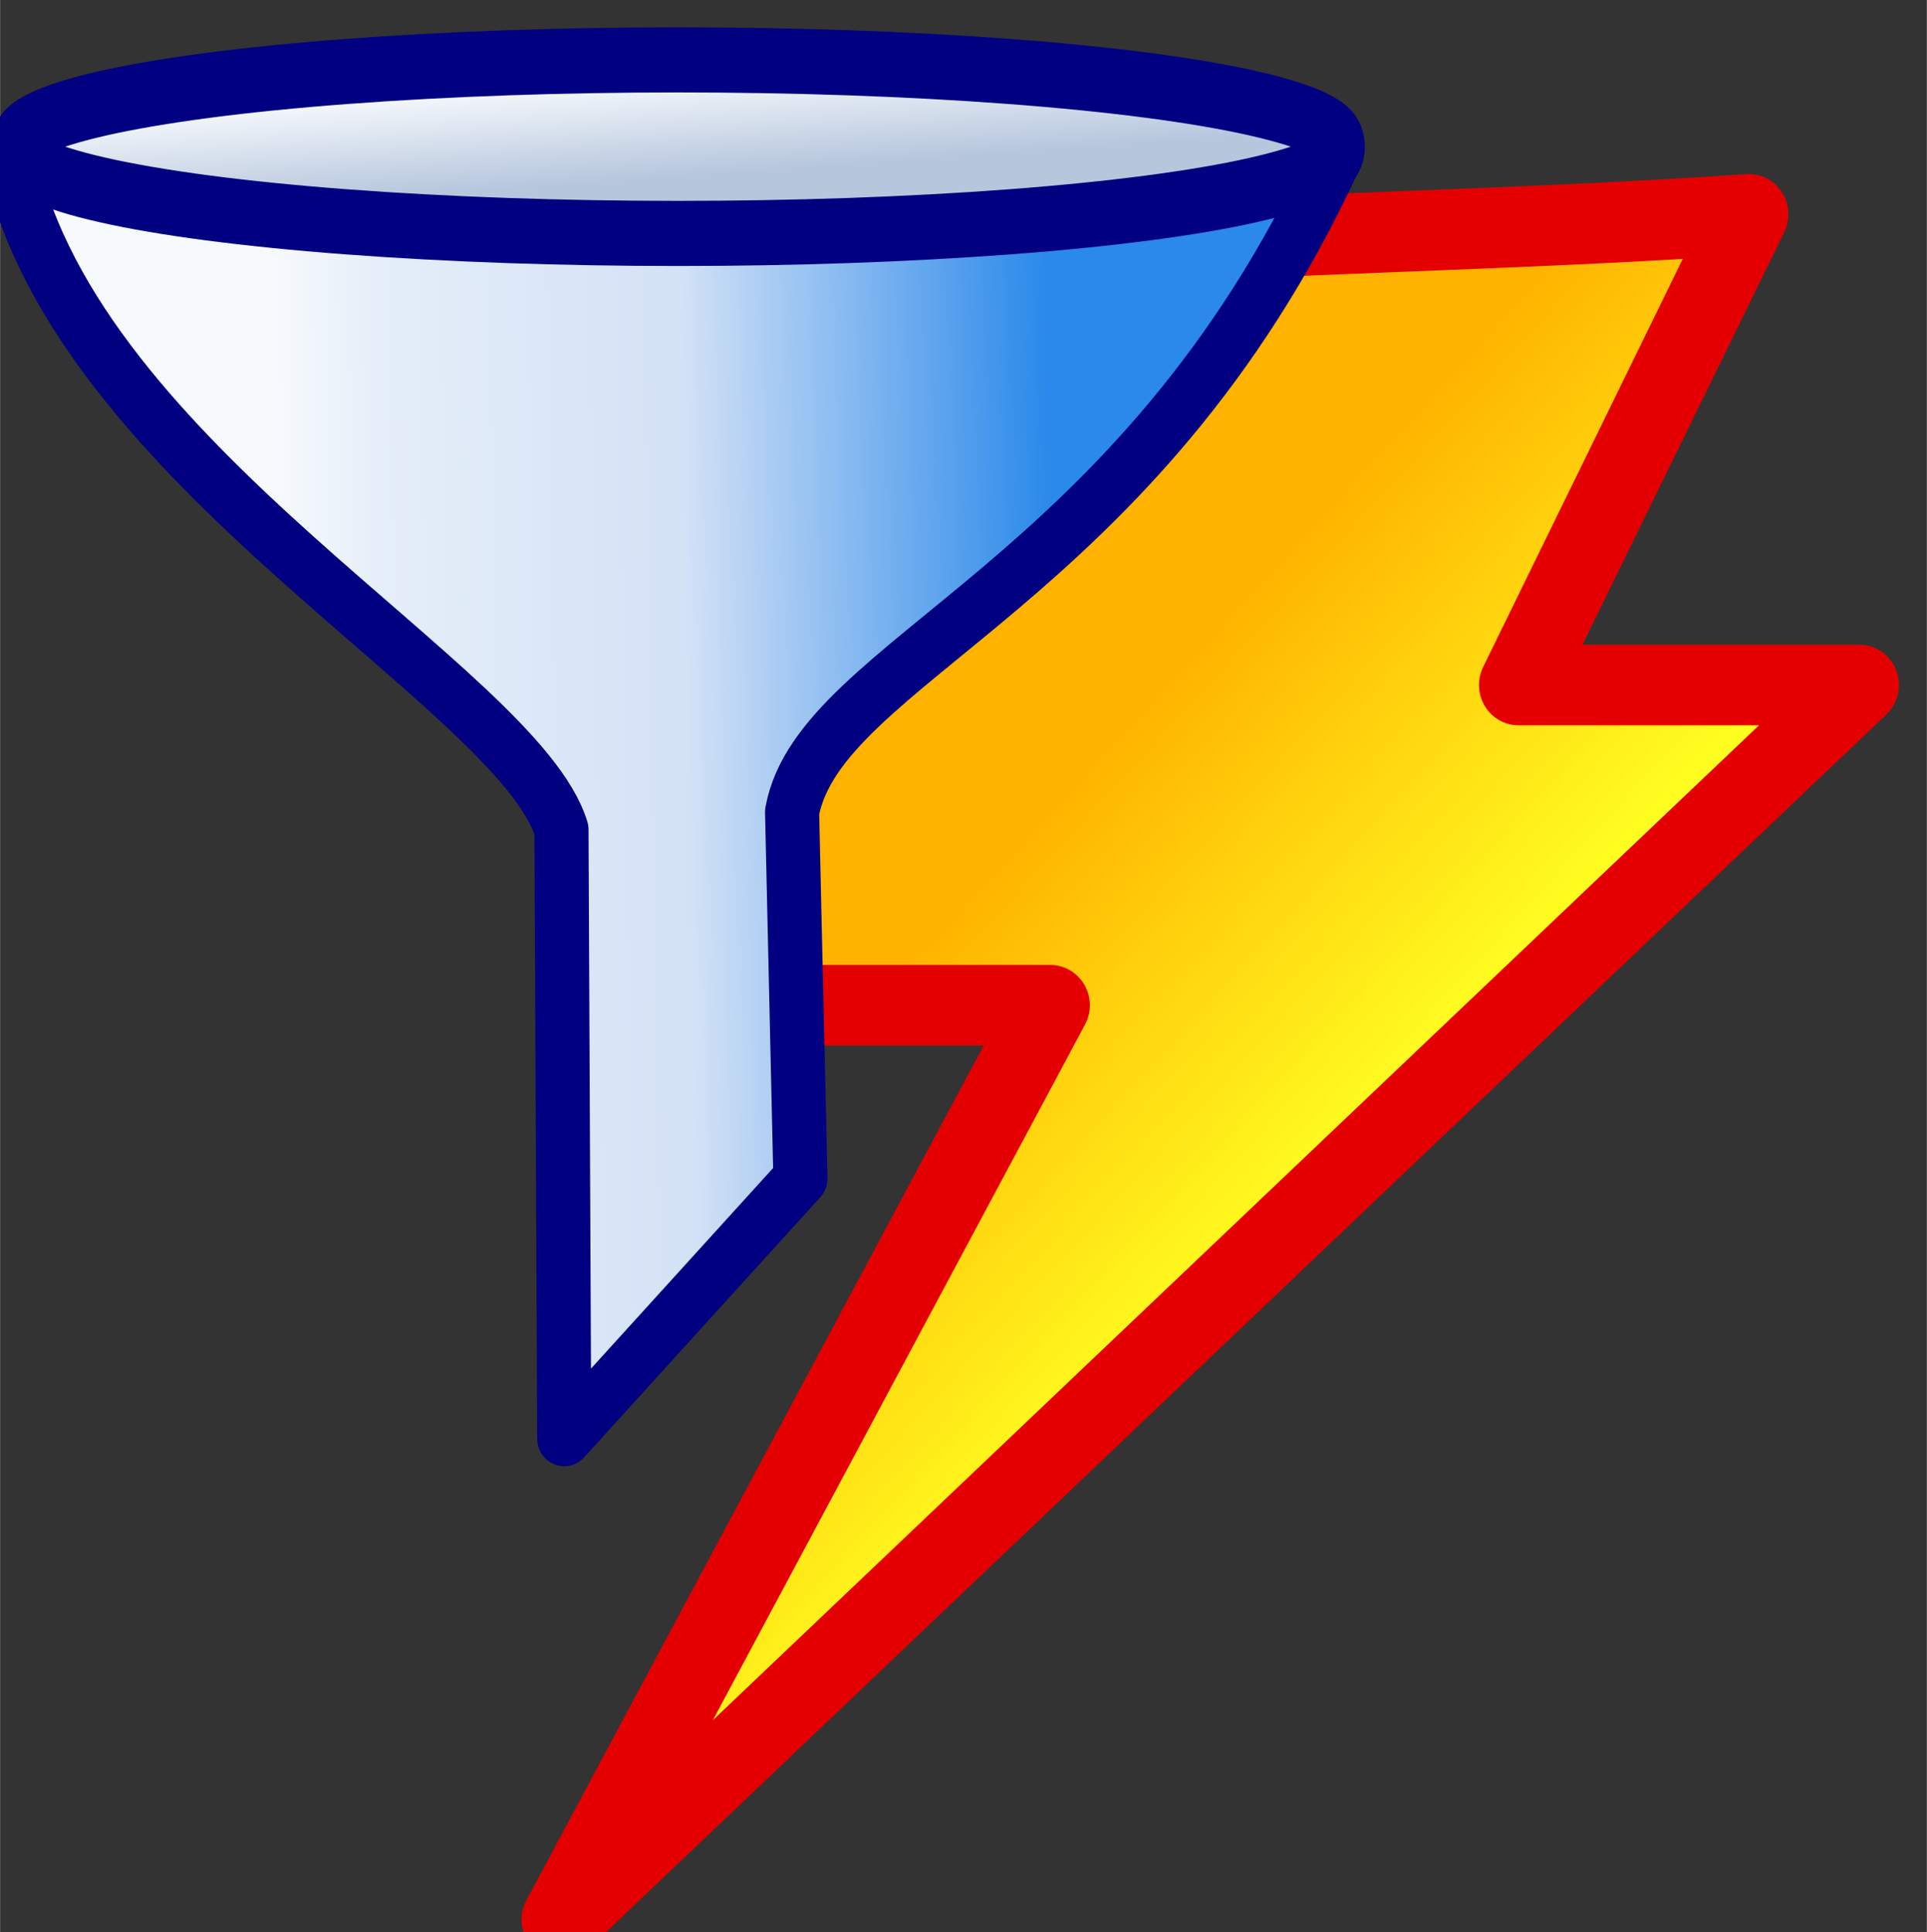 <?xml version="1.0" encoding="UTF-8" standalone="no"?>
<svg xmlns:rdf="http://www.w3.org/1999/02/22-rdf-syntax-ns#" xmlns="http://www.w3.org/2000/svg" height="4.529mm" width="4.516mm" version="1.1" xmlns:cc="http://creativecommons.org/ns#" xmlns:xlink="http://www.w3.org/1999/xlink" viewBox="0 0 16 16.048" xmlns:dc="http://purl.org/dc/elements/1.1/">
 <rect x="0" y="0" width="16" height="16.048" fill="#333333" stroke="none"/>
 <defs>
  <linearGradient id="c" y2="677.01" gradientUnits="userSpaceOnUse" x2="158.14" gradientTransform="matrix(.474 .09 -.19 .466 674.33 266.62)" y1="673.53" x1="150.2">
   <stop stop-color="#ffb300" offset="0"/>
   <stop stop-color="#fffe21" offset="1"/>
  </linearGradient>
  <linearGradient id="b" y2="557.24" gradientUnits="userSpaceOnUse" x2="290.7" y1="558.21" x1="290.75">
   <stop stop-color="#b6c6dd" offset="0"/>
   <stop stop-color="#f7fafd" offset="1"/>
  </linearGradient>
  <linearGradient id="a" y2="563.76" gradientUnits="userSpaceOnUse" x2="285.19" gradientTransform="matrix(1.769 0 0 1.846 -306.28 -490.99)" y1="563.58" x1="295.32">
   <stop stop-color="#2a89ea" offset="0"/>
   <stop stop-color="#d4e2f6" offset=".475"/>
   <stop stop-color="#e5eef9" offset=".863"/>
   <stop stop-color="#f7fafd" offset="1"/>
  </linearGradient>
 </defs>
 <g transform="translate(-16.585 -117.08)">
  <g transform="translate(-595.92 -473.93)">
   <rect rx=".083" ry=".093" height="16" width="16" y="591.06" x="612.51" fill="none"/>
   <g fill-rule="evenodd" transform="matrix(.978 0 0 .997 17.697 4.972)">
    <path stroke-linejoin="round" d="m616.79 589.89c2.464-0.158 4.218-0.167 6.246-0.303l-1.955 3.921h2.894l-11.024 10.286 4.154-7.618h-3.085" stroke="#e40000" stroke-linecap="round" stroke-width=".672" fill="url(#c)"/>
    <g transform="matrix(.368 0 0 .368 537.59 391.02)" stroke="#000080">
     <path stroke-linejoin="round" d="m192.08 538.38c1.545 6.895 11.713 11.923 12.715 15.136l0.064 13.784 5.449-5.888-0.192-8.297c0.64-3.437 7.982-5.131 12.518-14.801" stroke-linecap="round" stroke-width="1.248" fill="url(#a)"/>
     <ellipse rx="8.645" ry=".797" transform="matrix(1.772 0 0 2.465 -307.3 -837.27)" cy="557.94" cx="290.51" stroke-width=".598" fill="url(#b)"/>
    </g>
   </g>
  </g>
 </g>
</svg>
